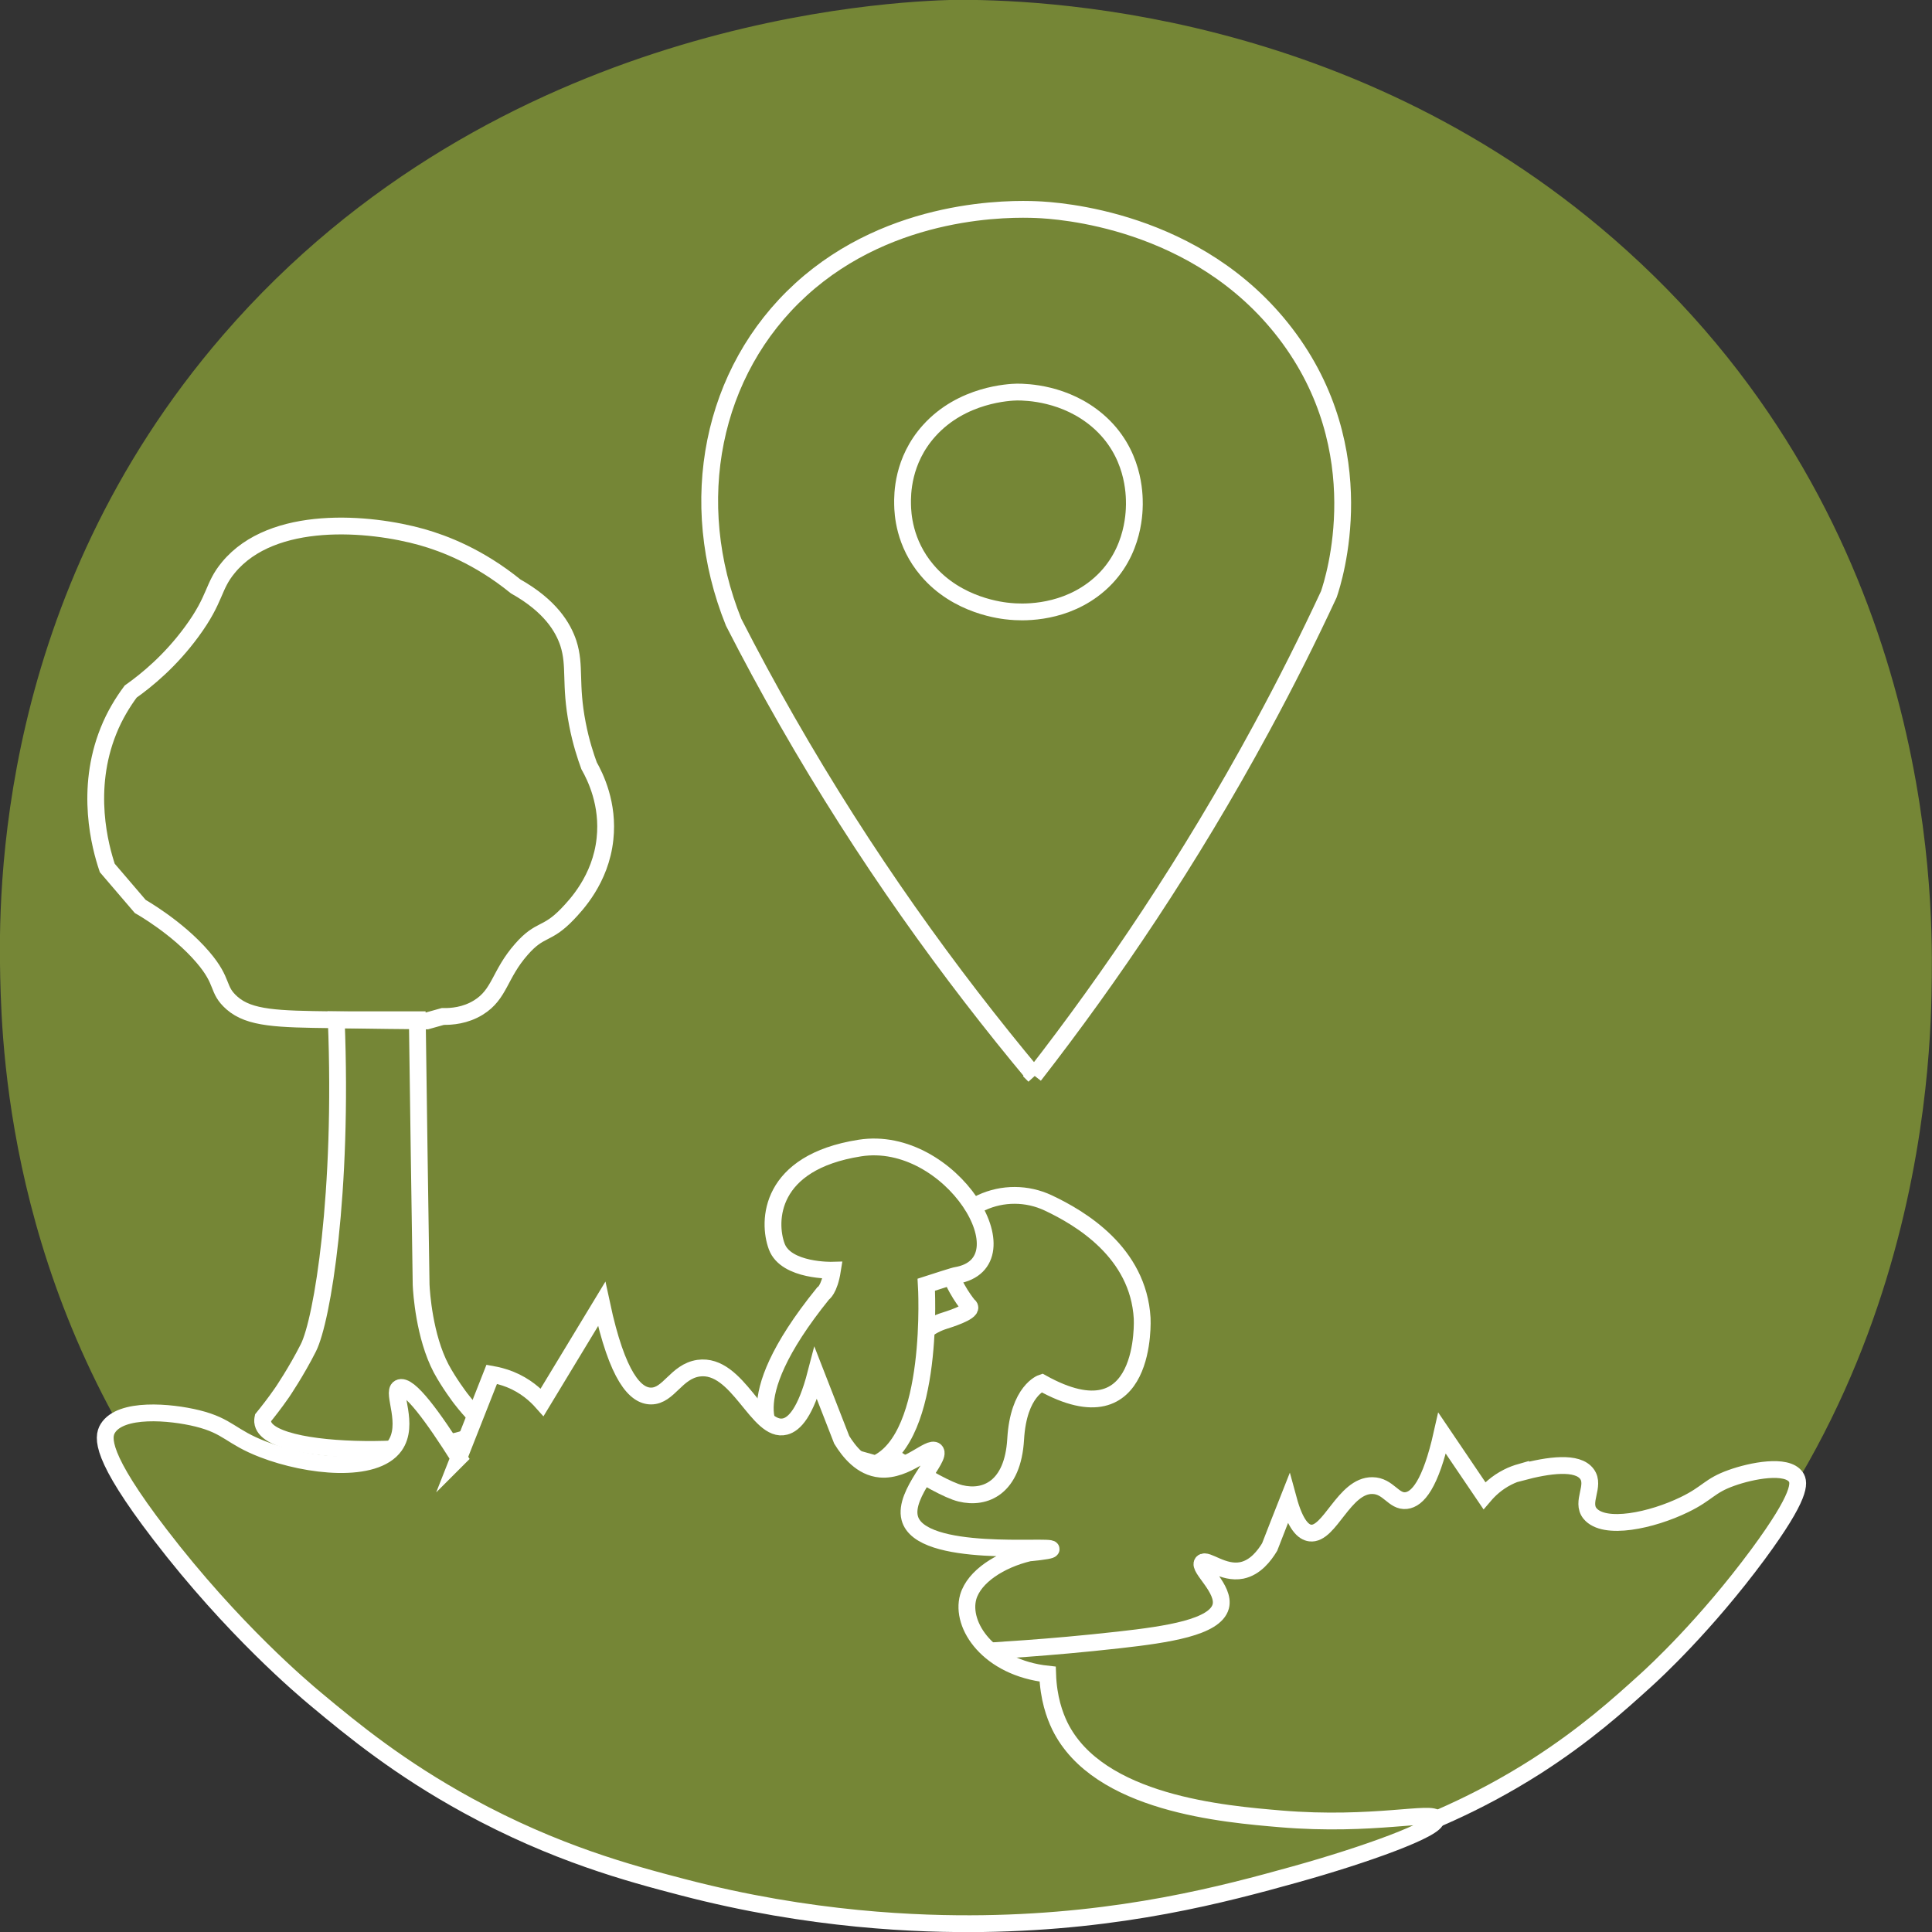 <svg width="115" height="115" viewBox="0 0 115 115" fill="none" xmlns="http://www.w3.org/2000/svg">
<rect x="0" y="0" width="115" height="115" fill="#333333" stroke="none"/>
<g clip-path="url(#clip0_193_1107)">
<path d="M56.814 0.49C53.054 0.588 29.813 1.568 13.648 20.279C0.286 35.746 0.405 53.32 0.513 58.162C0.622 62.817 1.184 77.96 12.543 92.016C27.455 110.452 49.462 112.804 53.607 113.177C57.969 113.608 77.193 115.02 93.97 102.101C114.181 86.537 114.437 62.817 114.487 58.171C114.546 52.967 114.408 31.462 96.506 15.29C80.558 0.872 61.314 0.47 56.814 0.49Z" fill="#758636" stroke="#758636" stroke-miterlimit="10"/>
<path d="M61.571 64.033C56.528 57.995 51.465 50.987 46.847 42.911C45.712 40.931 44.656 38.97 43.669 37.04C40.788 29.884 42.347 22.092 47.676 17.231C53.114 12.271 60.249 12.418 61.689 12.477C62.913 12.526 71.282 13.007 76.512 19.838C81.861 26.826 79.394 34.511 79.098 35.373C77.884 37.98 76.552 40.647 75.071 43.371C70.798 51.252 66.15 58.122 61.561 64.023L61.571 64.033Z" fill="#758636" stroke="white" stroke-miterlimit="10"/>
<path d="M60.535 23.337C60.081 23.347 57.268 23.465 55.314 25.631C53.696 27.424 53.715 29.453 53.725 30.022C53.735 30.561 53.804 32.315 55.186 33.942C56.992 36.079 59.656 36.353 60.15 36.393C60.673 36.442 63.002 36.608 65.035 35.109C67.482 33.305 67.512 30.561 67.522 30.022C67.522 29.424 67.522 26.924 65.351 25.052C63.416 23.386 61.097 23.337 60.545 23.337H60.535Z" fill="#758636" stroke="white" stroke-miterlimit="10"/>
<path d="M28.333 84.302C28.086 84.047 27.761 83.684 27.415 83.234C27.415 83.234 26.734 82.342 26.261 81.46C25.254 79.548 25.086 76.921 25.067 76.481C24.988 71.217 24.909 65.954 24.84 60.7H20.014C20.428 71.041 19.185 78.578 18.356 80.225C17.645 81.636 16.797 82.881 16.797 82.881C16.343 83.537 15.938 84.047 15.652 84.4C15.642 84.449 15.612 84.576 15.652 84.733C16.185 86.958 28.471 86.556 28.708 84.919C28.738 84.684 28.521 84.449 28.343 84.302H28.333Z" stroke="white" stroke-miterlimit="10"/>
<path d="M19.797 60.7C16.52 60.661 14.862 60.622 13.816 59.71C12.869 58.877 13.372 58.485 12.069 56.966C10.55 55.192 8.349 53.957 8.349 53.957L6.385 51.663C5.961 50.399 5.043 47.027 6.454 43.508C6.829 42.568 7.313 41.793 7.777 41.166C8.744 40.48 10.135 39.343 11.408 37.608C12.879 35.609 12.642 34.922 13.599 33.776C16.224 30.6 21.978 31.09 25.116 31.972C26.428 32.345 28.491 33.119 30.692 34.903C32.764 36.069 33.514 37.343 33.83 38.284C34.274 39.657 33.899 40.676 34.373 43.107C34.58 44.185 34.866 45.038 35.063 45.577C35.439 46.243 36.238 47.86 36.011 49.938C35.754 52.359 34.264 53.898 33.771 54.417C32.527 55.711 32.162 55.221 31.037 56.505C29.715 58.005 29.764 59.181 28.471 59.975C27.692 60.455 26.872 60.514 26.359 60.504C26.044 60.592 25.728 60.681 25.412 60.769C24.8 60.769 21.692 60.73 19.797 60.7Z" stroke="white" stroke-miterlimit="10"/>
<path d="M51.594 85.694C51.594 85.694 50.873 82.46 55.068 79.215C55.413 78.951 55.798 78.745 56.212 78.617C56.933 78.392 58.058 77.98 57.643 77.706C57.643 77.706 54.14 73.57 58.413 71.59C59.676 71.002 61.137 71.011 62.39 71.6C64.305 72.501 67.759 74.54 67.986 78.47C67.986 78.47 68.371 85.851 62.015 82.312C62.015 82.312 60.624 82.773 60.456 85.665C60.288 88.556 58.65 89.252 57.169 88.889C55.689 88.527 51.604 85.694 51.604 85.694H51.594Z" fill="#758636" stroke="white" stroke-miterlimit="10"/>
<path d="M46.186 85.478C46.186 85.478 43.561 83.714 48.988 77C48.988 77 49.363 76.794 49.551 75.608C49.551 75.608 46.788 75.687 46.235 74.197C45.682 72.707 45.761 69.188 51.179 68.336C56.597 67.483 61.304 75.187 56.903 75.922C56.903 75.922 56.952 75.883 55.137 76.471C55.137 76.471 55.689 85.537 52.117 87.135L46.186 85.468V85.478Z" fill="#758636" stroke="white" stroke-miterlimit="10"/>
<path d="M90.516 87.625C90.279 87.693 90.022 87.781 89.736 87.928C89.075 88.262 88.631 88.703 88.355 89.026C87.516 87.791 86.677 86.556 85.838 85.311C85.147 88.399 84.368 89.242 83.706 89.32C82.947 89.409 82.65 88.438 81.693 88.428C80.006 88.399 79.147 91.408 77.983 91.251C77.598 91.202 77.114 90.8 76.69 89.242C76.315 90.193 75.94 91.134 75.575 92.084C75.259 92.604 74.726 93.309 73.917 93.476C72.801 93.701 71.815 92.751 71.578 93.006C71.282 93.319 72.94 94.584 72.663 95.623C72.328 96.867 69.505 97.289 66.624 97.612C57.584 98.622 55.827 98.024 54.929 99.298C53.064 101.954 58.689 107.326 56.765 109.786C55.225 111.746 50.232 110.207 50.143 110.58C50.044 110.991 53.182 111.697 56.163 112.138C59.143 112.579 63.495 113.187 69.466 112.559C72.15 112.275 76.788 111.57 82.295 109.541C84.555 108.708 87.703 107.522 91.443 105.14C94.374 103.258 96.348 101.484 97.957 100.023C98.49 99.543 101.509 96.76 104.648 92.516C107.233 89.007 107.125 88.252 106.898 87.919C106.355 87.125 104.243 87.546 103.069 87.968C101.736 88.438 101.658 88.889 100.256 89.565C98.342 90.496 95.49 91.124 94.641 90.085C94.088 89.399 94.976 88.438 94.463 87.742C93.901 86.968 92.203 87.193 90.516 87.644V87.625Z" fill="#758636" stroke="white" stroke-miterlimit="10"/>
<path d="M27.307 86.782C27.958 85.125 28.619 83.459 29.27 81.803C29.596 81.861 29.961 81.95 30.356 82.106C31.284 82.479 31.896 83.047 32.271 83.469C33.455 81.518 34.629 79.568 35.813 77.617C36.751 81.999 37.837 83.096 38.754 83.096C39.81 83.096 40.245 81.636 41.577 81.44C43.935 81.107 45.1 85.341 46.738 84.91C47.271 84.772 47.952 84.106 48.564 81.754C49.077 83.067 49.59 84.38 50.103 85.704C50.538 86.409 51.278 87.35 52.403 87.448C53.962 87.585 55.344 86.027 55.679 86.36C56.084 86.762 53.765 88.899 54.15 90.359C54.781 92.8 62.597 91.937 62.568 92.212C62.568 92.27 62.252 92.339 61.245 92.437C59.528 92.849 57.988 93.839 57.633 95.054C57.15 96.75 58.847 99.269 62.36 99.651C62.41 101.092 62.775 102.092 63.081 102.729C65.36 107.384 72.92 107.982 76.236 108.266C81.723 108.727 85.354 107.747 85.483 108.266C85.621 108.845 81.229 110.423 77.065 111.579C72.9 112.736 66.811 114.383 58.492 114.5C54.752 114.549 48.278 114.334 40.6 112.324C37.442 111.501 33.06 110.325 27.859 107.482C23.774 105.248 21.03 103.003 18.8 101.141C18.06 100.523 13.856 96.995 9.523 91.339C5.941 86.674 6.099 85.547 6.415 85.027C7.184 83.773 10.125 84.028 11.754 84.429C13.609 84.89 13.717 85.527 15.662 86.272C18.326 87.301 22.313 87.723 23.497 86.066C24.405 84.792 23.3 82.871 23.764 82.616C24.316 82.302 25.826 84.41 27.317 86.772L27.307 86.782Z" fill="#758636" stroke="white" stroke-miterlimit="10"/>
</g>
<defs>
<clipPath id="clip0_193_1107">
<rect width="115" height="115" fill="white"/>
</clipPath>
</defs>
</svg>
